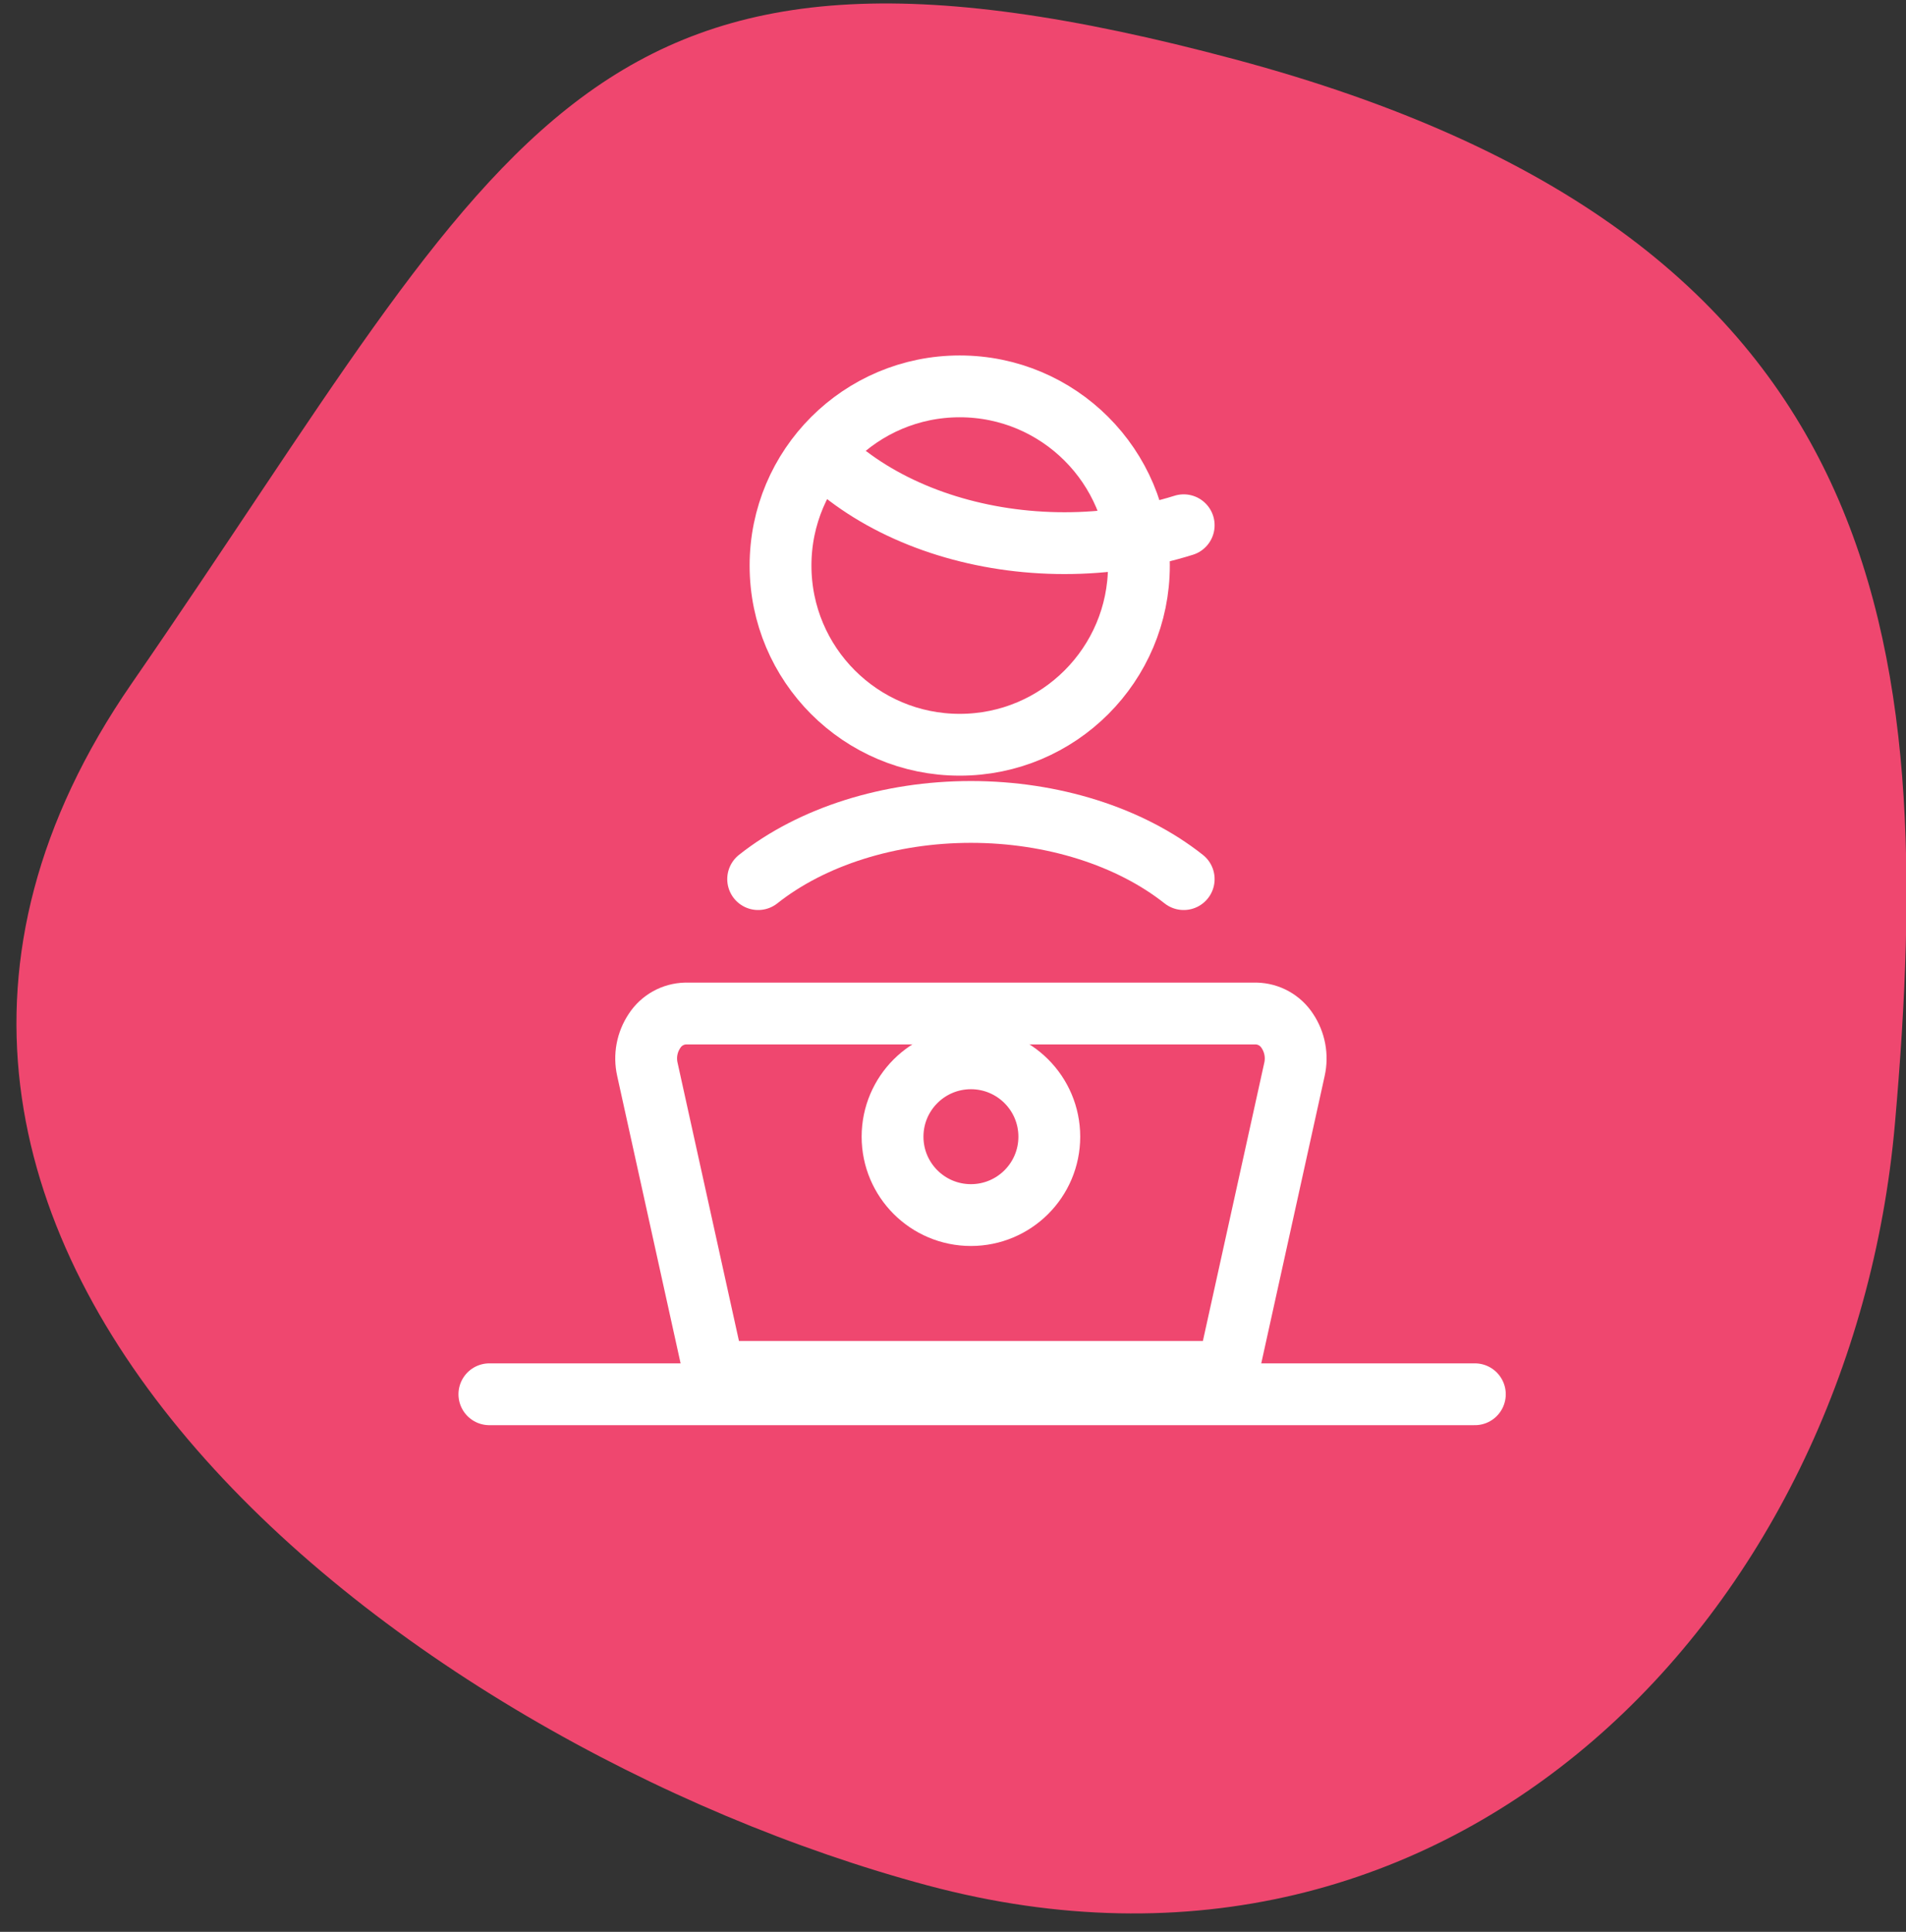 <?xml version="1.0" encoding="UTF-8"?>
<svg width="74px" height="75px" viewBox="0 0 74 75" version="1.1" xmlns="http://www.w3.org/2000/svg" xmlns:xlink="http://www.w3.org/1999/xlink">
    <rect x="0" y="0" width="74" height="75" fill="#333333" stroke="none"/>
    <!-- Generator: sketchtool 63.1 (101010) - https://sketch.com -->
    <title>EA5B2FA5-2439-489A-B86C-B537FC455656</title>
    <desc>Created with sketchtool.</desc>
    <g id="Thrive" stroke="none" stroke-width="1" fill="none" fill-rule="evenodd">
        <g id="D01_1_Homepage-New" transform="translate(-31, -2447)">
            <g id="gig-blob" transform="translate(24, 2439)">
                <path d="M45.716,80.567 C72.061,80.567 77.849,66.011 81.142,47.282 C84.435,28.554 73.733,9 52.514,9 C31.296,9 1.809,21.424 10.59,46.067 C19.372,70.71 19.372,80.567 45.716,80.567 Z" id="Oval-Copy-5" fill="#EF476F" transform="translate(45.365, 44.783) scale(1, -1) rotate(-15) translate(-45.365, -44.783) "></path>
                <g id="icon-gig" transform="translate(26, 23)" stroke="#FFFFFF" stroke-linecap="round" stroke-linejoin="round">
                    <g transform="translate(-0, 0)">
                        <path d="M28.666,38.261 L8.726,38.261 L6.134,26.514 C6.018,25.999 6.119,25.46 6.413,25.022 C6.68,24.61 7.133,24.358 7.623,24.348 L29.768,24.348 C30.258,24.358 30.711,24.61 30.979,25.022 C31.272,25.46 31.373,25.999 31.258,26.514 L28.666,38.261 Z" id="Path" stroke-width="2.4"></path>
                        <circle id="Oval" stroke-width="2.4" cx="18.696" cy="29.13" r="3.043"></circle>
                        <path d="M13.913,3.478 C16.116,5.146 19.153,6.087 22.327,6.087 C23.919,6.088 25.494,5.851 26.957,5.392" id="Path" stroke-width="2.4"></path>
                        <circle id="Oval" stroke-width="2.4" cx="18.261" cy="6.957" r="6.957"></circle>
                        <path d="M26.957,19.13 C24.863,17.472 21.855,16.522 18.696,16.522 C15.536,16.522 12.528,17.472 10.435,19.13" id="Path" stroke-width="2.4"></path>
                        <line x1="0" y1="39.13" x2="38.261" y2="39.13" id="Path" stroke-width="2.4"></line>
                    </g>
                </g>
            </g>
        </g>
    </g>
</svg>